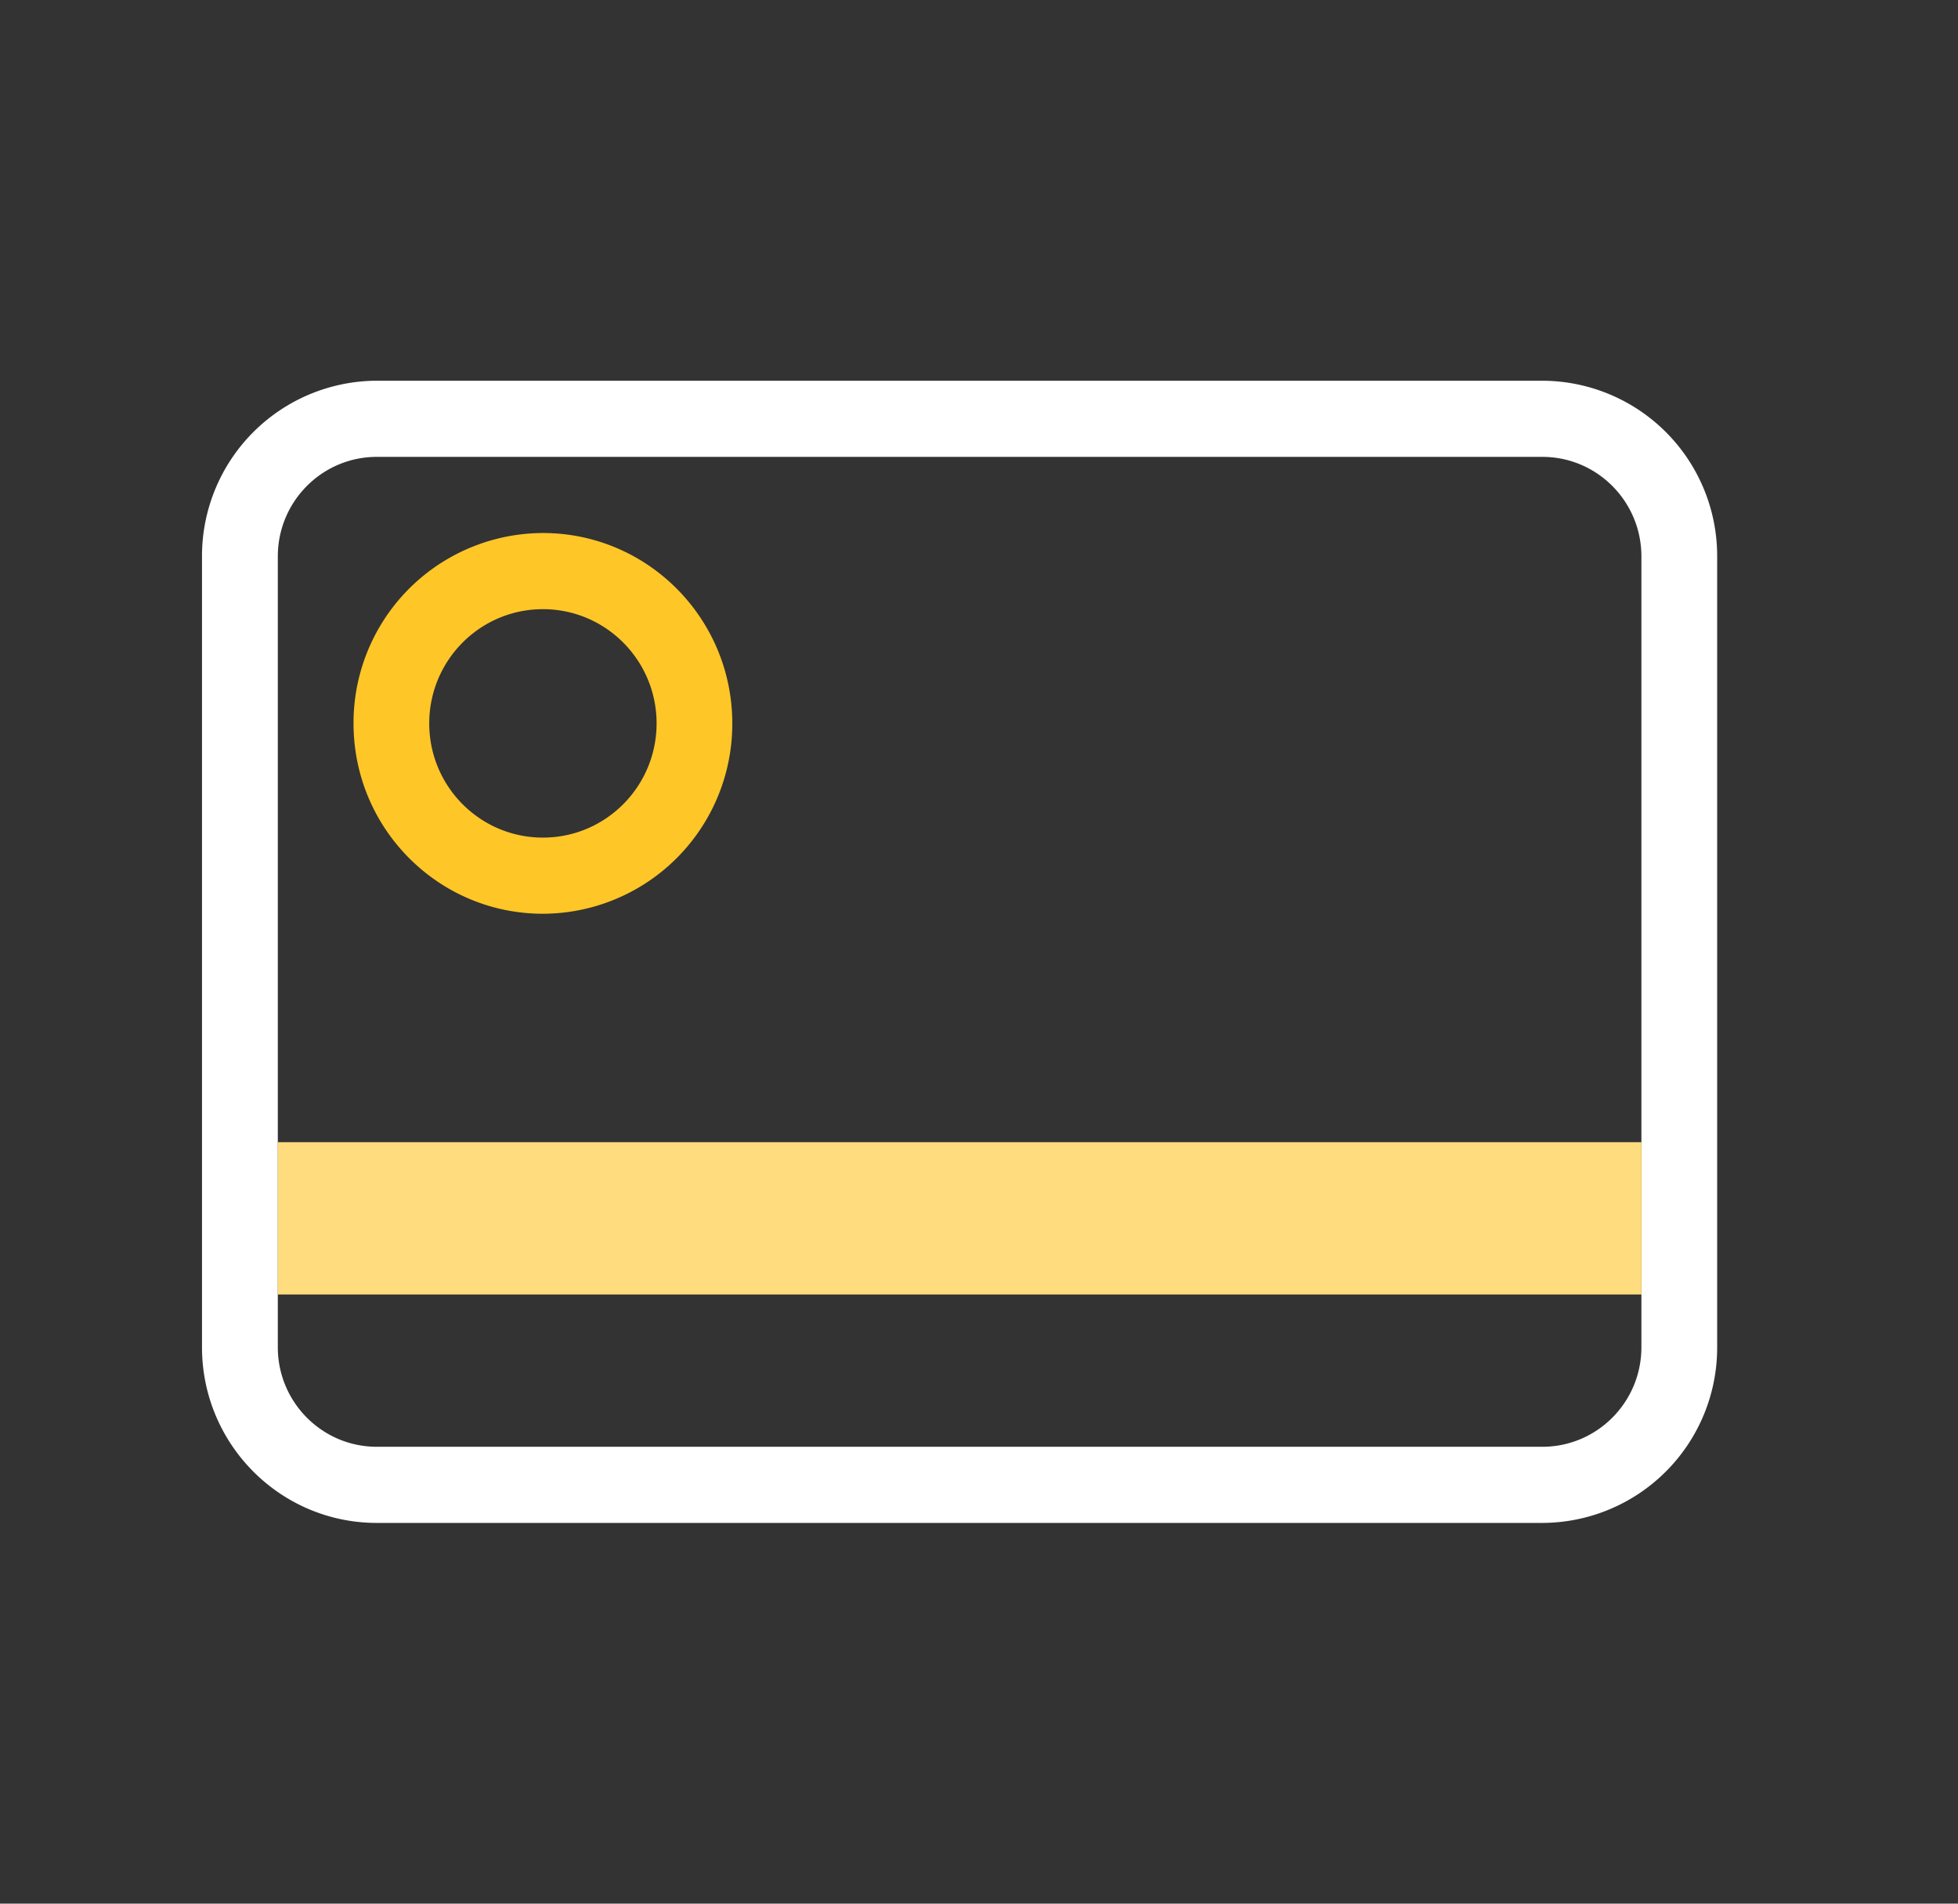 <svg width="36" height="35" fill="none" xmlns="http://www.w3.org/2000/svg"><rect width="100%" height="100%" fill="#333333" stroke="none"/><path fill-rule="evenodd" clip-rule="evenodd" d="M28.358 8.4H6.928c-1.005 0-1.82.82-1.82 1.83v14.54c0 1.01.815 1.83 1.82 1.83h21.43c1.006 0 1.821-.82 1.821-1.83V10.23c0-1.01-.815-1.83-1.821-1.83zM6.928 7a3.223 3.223 0 00-3.214 3.23v14.54c0 1.784 1.44 3.23 3.215 3.23h21.429a3.223 3.223 0 003.214-3.23V10.23A3.222 3.222 0 0028.358 7H6.928z" fill="#fff"/><path d="M5.107 21H30.18v2.8H5.108V21z" fill="#FFDC7D"/><path fill-rule="evenodd" clip-rule="evenodd" d="M9.982 15.4c1.154 0 2.09-.94 2.09-2.1 0-1.16-.936-2.1-2.09-2.1s-2.09.94-2.09 2.1c0 1.16.936 2.1 2.09 2.1zm0 1.4a3.491 3.491 0 003.482-3.5c0-1.933-1.559-3.5-3.482-3.5A3.491 3.491 0 006.5 13.3c0 1.933 1.559 3.5 3.482 3.5z" fill="#FFC627"/></svg>